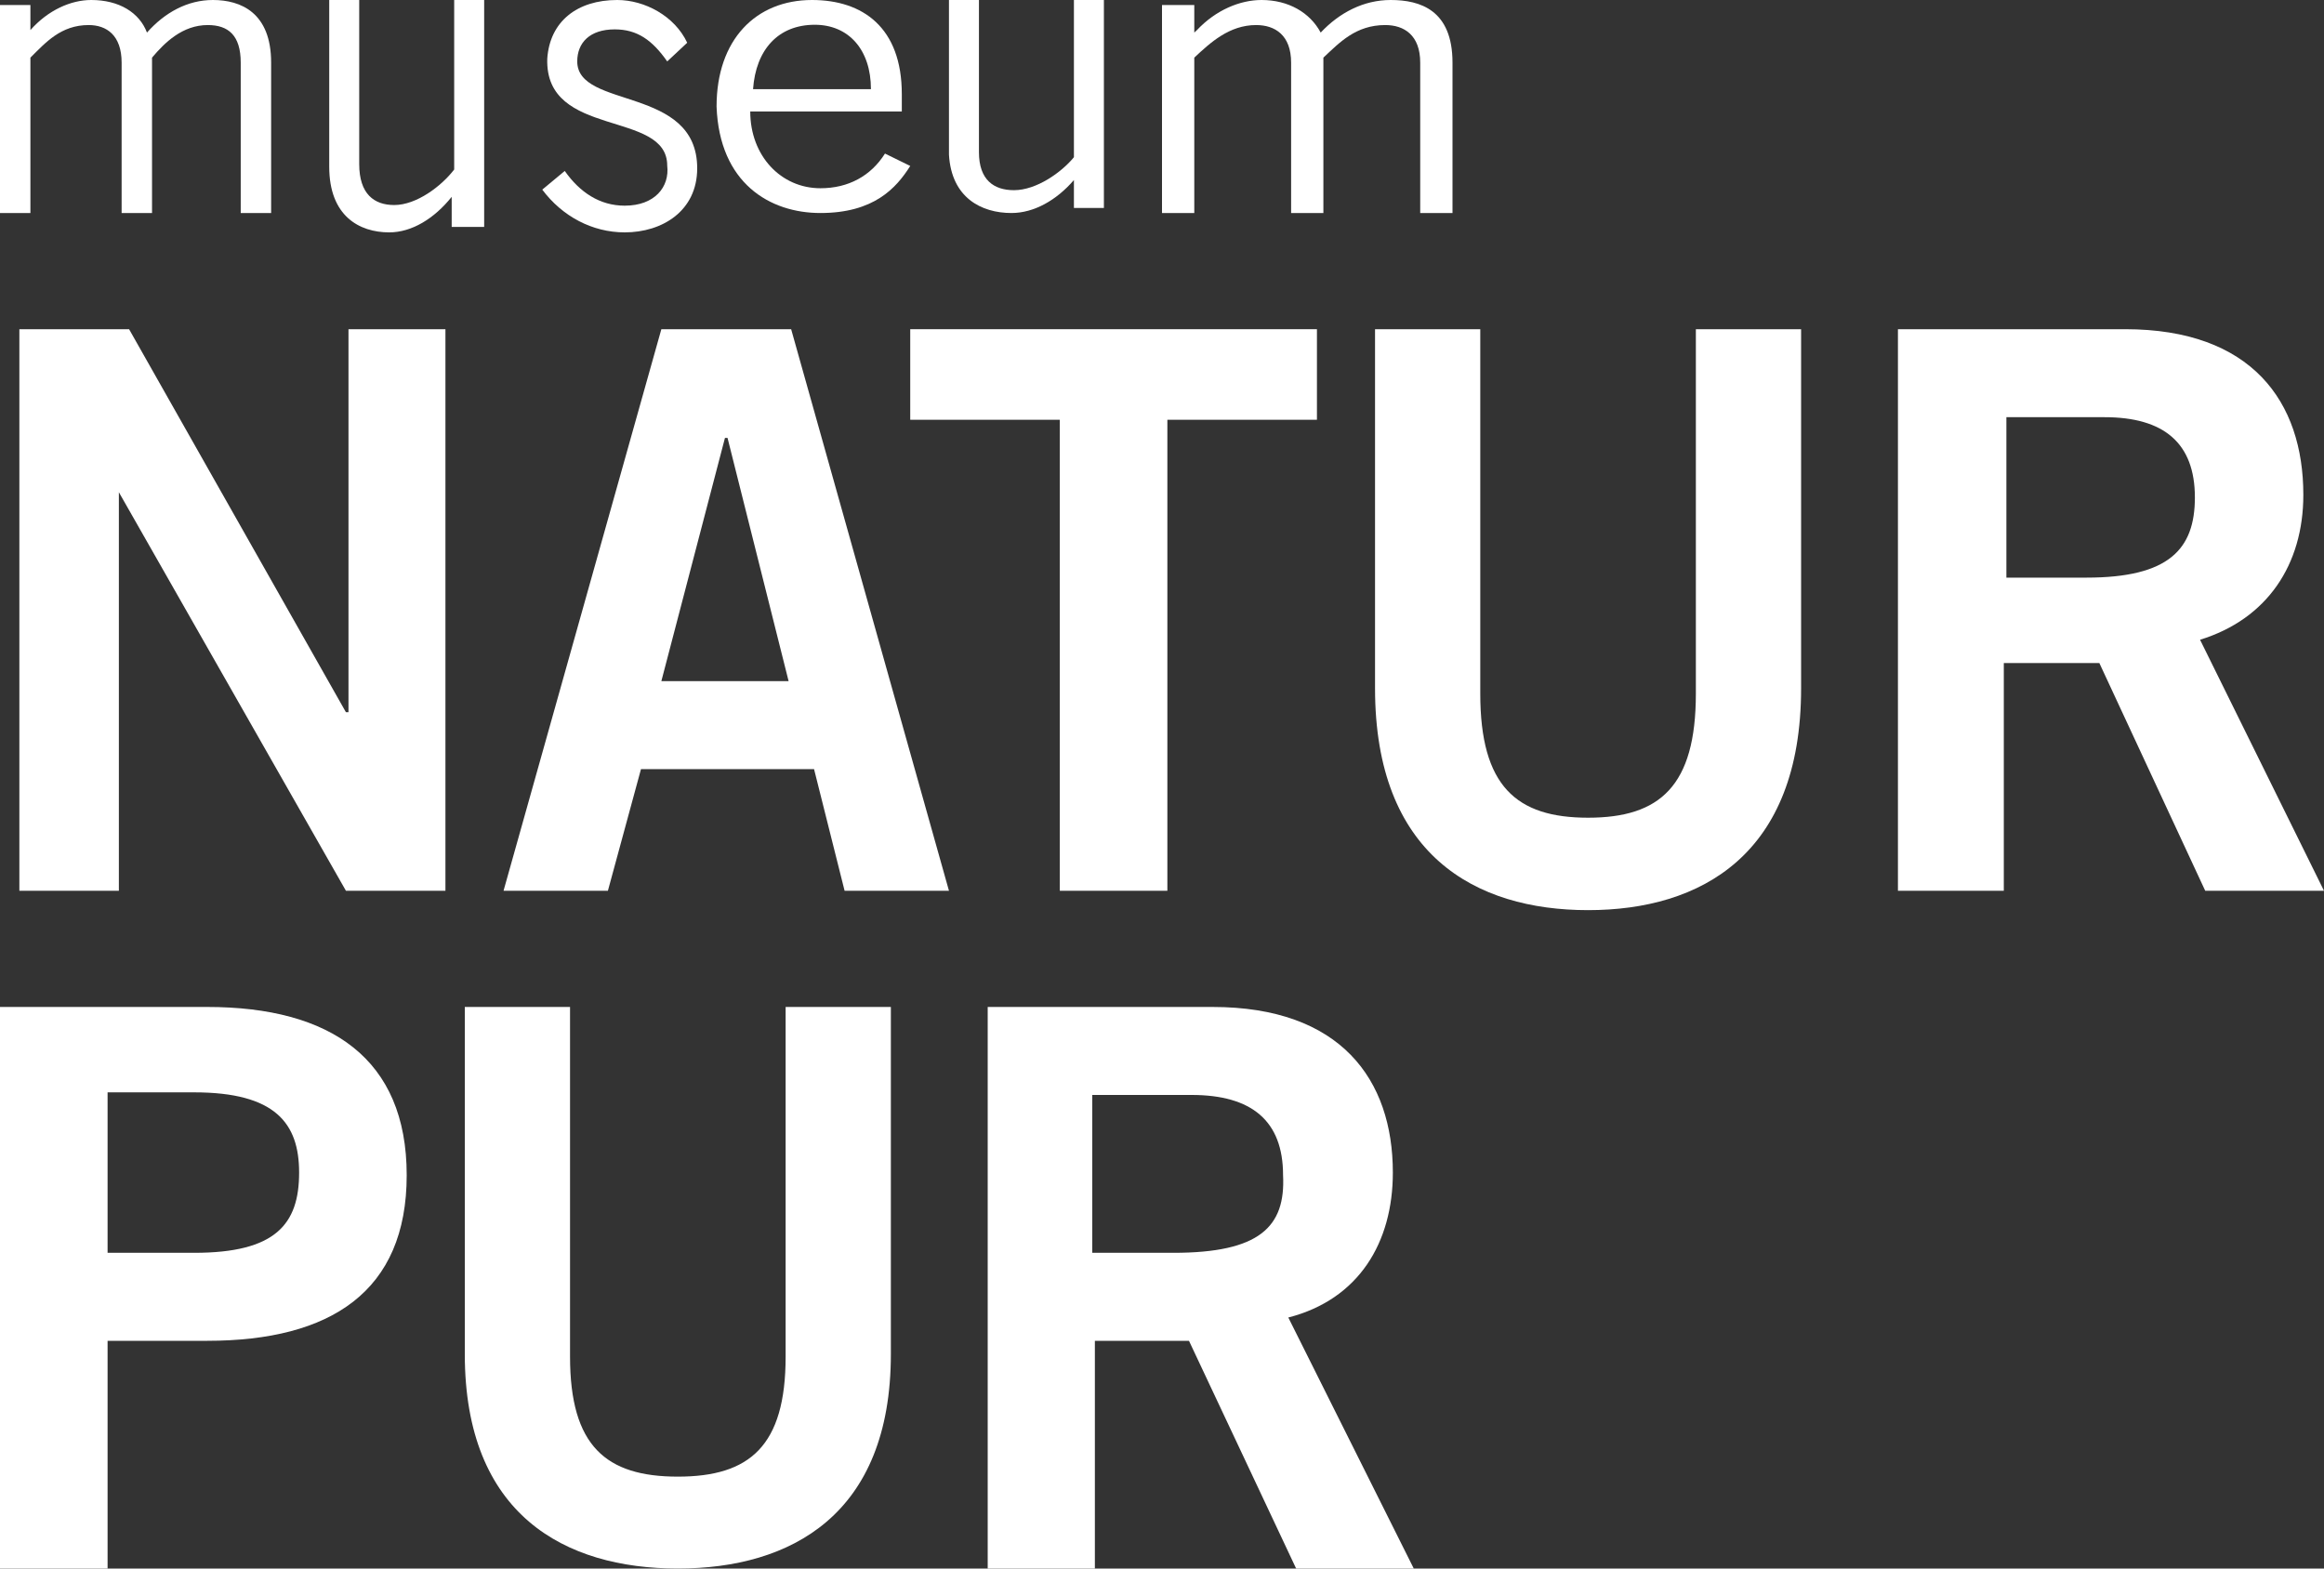 <svg width="120" height="81" viewBox="0 0 120 81" fill="none" xmlns="http://www.w3.org/2000/svg">
<rect x="0" y="0" width="120" height="81" fill="#333333" stroke="none"/>
<path d="M1.57 2.976C2.355 2.2 3.14 1.294 4.579 1.294C5.495 1.294 6.28 1.812 6.28 3.235V11H7.85V2.976C8.505 2.2 9.421 1.294 10.729 1.294C11.776 1.294 12.43 1.812 12.43 3.235V11H14V3.235C14 0.647 12.43 0 10.991 0C9.682 0 8.505 0.647 7.589 1.682C7.196 0.647 6.15 0 4.71 0C3.664 0 2.486 0.518 1.57 1.553V1.682V0.259H0V11H1.57V2.976Z" fill="white"/>
<path d="M25 11.718V0H23.452V8.753C22.806 9.6 21.516 10.588 20.355 10.588C19.323 10.588 18.548 10.024 18.548 8.471V0H17V8.612C17 11.153 18.548 12 20.097 12C21.258 12 22.419 11.294 23.323 10.165V11.718H25Z" fill="white"/>
<path d="M32.258 10.621C30.968 10.621 29.936 9.931 29.161 8.828L28 9.793C29.032 11.172 30.581 12 32.258 12C34.194 12 36 10.897 36 8.69C36 4.414 29.806 5.655 29.806 3.172C29.806 2.207 30.452 1.517 31.742 1.517C32.903 1.517 33.677 2.069 34.452 3.172L35.484 2.207C34.839 0.828 33.29 0 31.871 0C29.806 0 28.387 1.103 28.258 3.034C28.129 7.172 34.452 5.655 34.452 8.552C34.581 9.655 33.806 10.621 32.258 10.621Z" fill="white"/>
<path d="M42.362 11C45.116 11 46.275 9.721 47 8.57L45.696 7.93C44.971 9.081 43.812 9.721 42.362 9.721C40.333 9.721 38.739 8.058 38.739 5.756H46.565V4.86C46.565 1.407 44.536 0 41.928 0C39.029 0 37 2.047 37 5.5C37.145 9.465 39.754 11 42.362 11ZM42.072 1.279C43.812 1.279 44.971 2.558 44.971 4.605H38.884C39.029 2.558 40.188 1.279 42.072 1.279Z" fill="white"/>
<path d="M52.226 11C53.387 11 54.548 10.345 55.452 9.298V10.738H57V0H55.452V8.119C54.806 8.905 53.516 9.821 52.355 9.821C51.323 9.821 50.548 9.298 50.548 7.857V0H49V7.988C49.129 10.214 50.677 11 52.226 11Z" fill="white"/>
<path d="M61.667 2.976C62.5 2.2 63.472 1.294 64.861 1.294C65.833 1.294 66.667 1.812 66.667 3.235V11H68.333V2.976C69.167 2.2 70 1.294 71.528 1.294C72.5 1.294 73.333 1.812 73.333 3.235V11H75V3.235C75 0.518 73.333 0 71.806 0C70.417 0 69.167 0.647 68.194 1.682C67.639 0.647 66.528 0 65.139 0C64.028 0 62.778 0.518 61.806 1.553L61.667 1.682V0.259H60V11H61.667V2.976Z" fill="white"/>
<path d="M17.994 36.779H17.862L6.665 17H1V46H6.138V25.419L17.862 46H23V17H17.994V36.779Z" fill="white"/>
<path d="M34.149 17L26 46H31.389L33.097 39.719H42.034L43.611 46H49L40.851 17H34.149ZM34.149 35.175L37.434 22.613H37.566L40.72 35.175H34.149Z" fill="white"/>
<path d="M54.723 46H60.277V21.677H68V17H47V21.677H54.723V46Z" fill="white"/>
<path d="M93 35.545V17H87.566V35.818C87.566 40.591 85.711 42.227 82 42.227C78.289 42.227 76.434 40.591 76.434 35.818V17H71V35.545C71 44.136 76.169 47 82 47C87.831 47 93 44.136 93 35.545Z" fill="white"/>
<path d="M108.4 34.24L113.867 46H120L113.6 33.037C117.067 31.968 118.933 29.161 118.933 25.553C118.933 20.742 116.267 17 109.733 17H98V46H103.467V34.24H108.4ZM103.6 21.544H108.667C111.733 21.544 113.333 22.88 113.333 25.687C113.333 28.359 112 29.829 107.733 29.829H103.6V21.544Z" fill="white"/>
<path d="M10.703 52H0V81H5.555V69.24H10.703C17.071 69.24 21 66.701 21 60.687C21 54.673 17.071 52 10.703 52ZM10.026 64.696H5.555V56.41H10.026C14.226 56.41 15.445 58.014 15.445 60.553C15.445 63.226 14.226 64.696 10.026 64.696Z" fill="white"/>
<path d="M40.566 70.059C40.566 74.673 38.711 76.254 35 76.254C31.289 76.254 29.434 74.673 29.434 70.059V52H24V69.927C24 78.232 29.169 81 35 81C40.831 81 46 78.232 46 69.927V52H40.566V70.059Z" fill="white"/>
<path d="M71.92 60.553C71.92 55.742 69.221 52 62.607 52H51V81H56.534V69.24H61.393L66.926 81H73L66.522 68.037C70.166 67.101 71.92 64.161 71.92 60.553ZM60.583 64.696H56.399V56.544H61.528C64.632 56.544 66.251 57.88 66.251 60.687C66.386 63.359 65.037 64.696 60.583 64.696Z" fill="white"/>
</svg>
